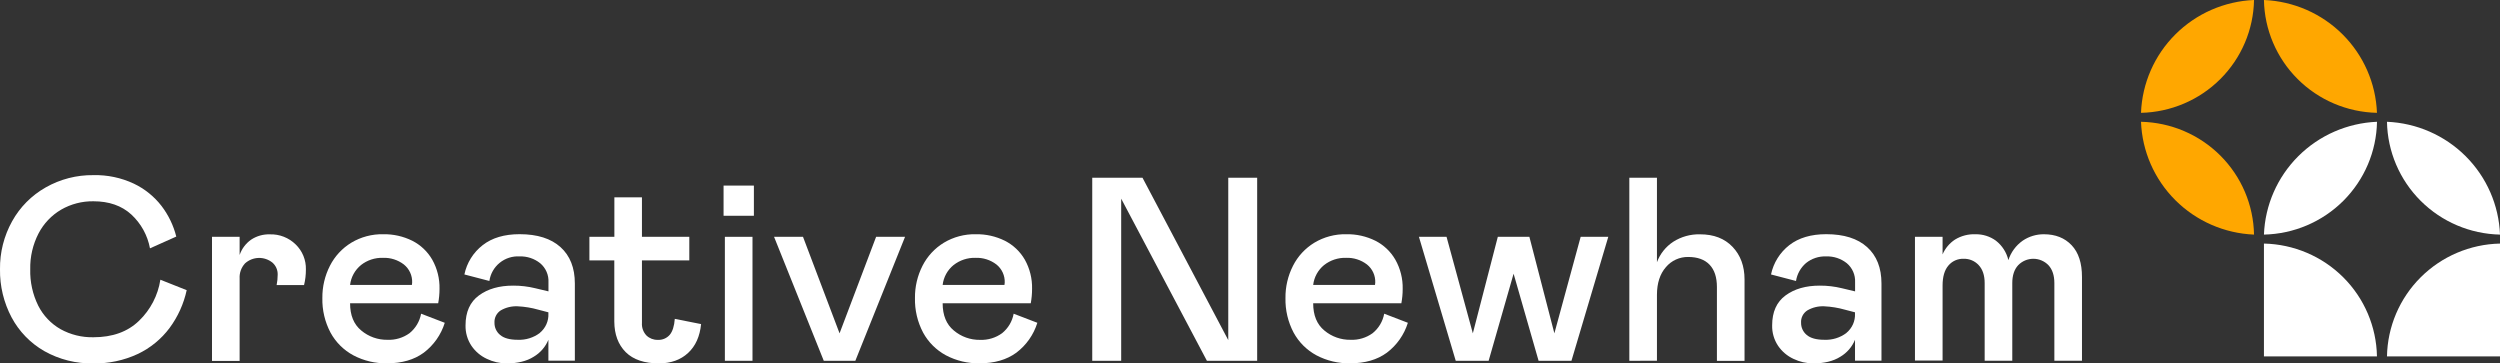 <svg width="571" height="83" viewBox="0 0 571 83" fill="none" xmlns="http://www.w3.org/2000/svg">
<rect x="0" y="0" width="571" height="83" fill="#333333" stroke="none"/>
<g clip-path="url(#clip0_458_1465)">
<path d="M514.82 53.582C514.697 46.804 511.942 40.336 507.13 35.533C502.318 30.73 495.824 27.964 489.007 27.815C489.262 34.55 492.061 40.942 496.845 45.718C501.628 50.493 508.046 53.301 514.82 53.582V53.582Z" fill="#FFA700"/>
<path d="M514.82 0C514.697 6.778 511.942 13.247 507.13 18.05C502.319 22.854 495.824 25.621 489.007 25.771C489.262 19.036 492.061 12.643 496.844 7.867C501.628 3.091 508.046 0.282 514.82 0V0Z" fill="#FFA700"/>
<path d="M517.084 0C517.208 6.778 519.964 13.245 524.775 18.049C529.586 22.853 536.08 25.62 542.897 25.771C542.642 19.036 539.843 12.643 535.06 7.867C530.276 3.091 523.858 0.282 517.084 0V0Z" fill="#FFA700"/>
<path d="M545.187 27.815C545.308 34.594 548.064 41.062 552.876 45.865C557.687 50.669 564.183 53.434 571 53.582C570.743 46.847 567.945 40.456 563.161 35.681C558.378 30.906 551.96 28.098 545.187 27.815V27.815Z" fill="white"/>
<path d="M517.084 55.631V81.397H542.897C542.776 74.619 540.02 68.15 535.209 63.347C530.397 58.544 523.901 55.778 517.084 55.631V55.631Z" fill="white"/>
<path d="M545.187 81.397H571V55.631C564.183 55.778 557.687 58.544 552.876 63.347C548.064 68.15 545.308 74.619 545.187 81.397V81.397Z" fill="white"/>
<path d="M542.907 27.815C542.786 34.595 540.029 41.065 535.215 45.869C530.401 50.672 523.903 53.437 517.084 53.582C517.341 46.846 520.141 40.453 524.927 35.677C529.713 30.902 536.133 28.095 542.907 27.815V27.815Z" fill="white"/>
<path d="M13.968 47.881C11.767 49.174 9.976 51.058 8.802 53.317C7.498 55.846 6.847 58.657 6.908 61.498C6.831 64.381 7.459 67.24 8.74 69.829C9.873 72.065 11.637 73.923 13.817 75.177C16.11 76.445 18.701 77.084 21.325 77.029C25.694 77.029 29.173 75.774 31.761 73.263C34.37 70.751 36.08 67.459 36.629 63.889L42.64 66.275C41.965 69.395 40.633 72.337 38.732 74.907C36.833 77.449 34.338 79.49 31.463 80.852C28.293 82.327 24.825 83.062 21.325 83C17.405 83.083 13.535 82.113 10.123 80.194C6.951 78.376 4.359 75.706 2.645 72.49C0.852 69.104 -0.057 65.324 -3.54098e-05 61.498C-0.05 57.669 0.903 53.893 2.765 50.542C4.555 47.309 7.21 44.632 10.436 42.807C13.752 40.921 17.515 39.952 21.336 40.001C24.52 39.925 27.679 40.59 30.561 41.941C33.046 43.124 35.217 44.873 36.895 47.045C38.481 49.124 39.626 51.501 40.261 54.033L34.255 56.72C33.707 53.752 32.21 51.039 29.987 48.986C27.785 46.976 24.901 45.972 21.336 45.972C18.751 45.933 16.205 46.593 13.968 47.881V47.881Z" fill="white"/>
<path d="M54.73 54.09V58.24C55.209 56.833 56.121 55.611 57.338 54.749C58.606 53.905 60.108 53.477 61.633 53.525C62.72 53.491 63.803 53.677 64.815 54.072C65.828 54.467 66.749 55.063 67.524 55.823C68.289 56.562 68.892 57.45 69.295 58.432C69.698 59.414 69.893 60.469 69.866 61.529C69.874 62.736 69.733 63.941 69.444 65.114H63.182C63.342 64.328 63.423 63.529 63.422 62.727C63.437 62.21 63.337 61.695 63.129 61.22C62.922 60.745 62.612 60.321 62.222 59.978C61.33 59.258 60.207 58.88 59.058 58.913C57.909 58.947 56.81 59.389 55.961 60.159C55.534 60.625 55.205 61.171 54.993 61.766C54.782 62.36 54.692 62.99 54.73 63.62V82.434H48.421V54.09H54.73Z" fill="white"/>
<path d="M93.534 76.101C94.921 74.978 95.859 73.399 96.18 71.65L101.585 73.725C100.742 76.447 99.061 78.838 96.78 80.562C94.578 82.174 91.795 82.979 88.431 82.979C85.743 83.036 83.085 82.41 80.709 81.158C78.5 79.97 76.686 78.168 75.491 75.971C74.204 73.534 73.562 70.812 73.628 68.06C73.601 65.502 74.195 62.975 75.361 60.694C76.462 58.528 78.148 56.708 80.229 55.439C82.43 54.117 84.963 53.444 87.534 53.499C89.833 53.457 92.108 53.968 94.166 54.987C96.079 55.959 97.666 57.464 98.731 59.319C99.869 61.353 100.44 63.653 100.385 65.98C100.385 67.081 100.284 68.18 100.083 69.263H79.958C79.958 72.013 80.81 74.088 82.514 75.489C84.182 76.891 86.305 77.645 88.489 77.61C90.294 77.688 92.072 77.156 93.534 76.101V76.101ZM82.452 60.538C81.06 61.672 80.165 63.3 79.958 65.077H94.077L94.134 64.558C94.167 63.768 94.013 62.981 93.685 62.261C93.357 61.54 92.864 60.906 92.246 60.408C90.88 59.363 89.189 58.825 87.466 58.889C85.647 58.833 83.867 59.419 82.441 60.543L82.452 60.538Z" fill="white"/>
<path d="M111.197 81.963C109.773 81.305 108.558 80.273 107.68 78.98C106.76 77.597 106.289 75.968 106.328 74.311C106.328 71.25 107.349 68.971 109.391 67.474C111.433 65.976 114.042 65.231 117.218 65.238C118.918 65.23 120.613 65.43 122.264 65.835L125.269 66.55V64.475C125.314 63.653 125.166 62.831 124.837 62.075C124.508 61.319 124.008 60.649 123.375 60.118C122.046 59.059 120.381 58.507 118.679 58.562C117.03 58.466 115.405 58.99 114.126 60.029C112.848 61.069 112.009 62.549 111.776 64.175L106.068 62.686C106.616 60.033 108.096 57.662 110.242 55.994C112.381 54.324 115.193 53.488 118.679 53.488C122.728 53.488 125.843 54.474 128.024 56.445C130.205 58.416 131.296 61.183 131.296 64.745V82.383H125.253V77.605C124.585 79.228 123.404 80.59 121.888 81.485C120.288 82.495 118.225 83 115.7 83C114.139 82.995 112.6 82.64 111.197 81.963ZM123.302 76.023C123.948 75.491 124.461 74.818 124.799 74.055C125.138 73.292 125.294 72.462 125.253 71.629V71.333L122.968 70.737C121.423 70.295 119.831 70.034 118.225 69.959C116.88 69.894 115.545 70.216 114.379 70.887C113.907 71.19 113.525 71.613 113.272 72.112C113.019 72.611 112.904 73.167 112.939 73.725C112.93 74.254 113.041 74.779 113.264 75.259C113.487 75.74 113.817 76.164 114.228 76.5C115.087 77.237 116.42 77.605 118.225 77.605C120.049 77.692 121.846 77.139 123.302 76.044V76.023Z" fill="white"/>
<path d="M142.916 80.432C141.194 78.703 140.324 76.374 140.307 73.445V59.469H134.619V54.09H140.322V45.074H146.62V54.09H157.437V59.469H146.62V73.746C146.582 74.274 146.655 74.804 146.835 75.302C147.014 75.801 147.297 76.256 147.664 76.64C148.35 77.291 149.267 77.645 150.215 77.626C150.736 77.657 151.256 77.567 151.736 77.365C152.216 77.162 152.642 76.852 152.981 76.459C153.617 75.687 153.998 74.477 154.123 72.827L160.129 74.02C159.847 76.849 158.856 79.049 157.155 80.619C155.454 82.189 153.25 82.983 150.544 83C147.18 83 144.638 82.144 142.916 80.432Z" fill="white"/>
<path d="M165.263 42.387H172.188V49.281H165.263V42.387ZM171.869 54.09V82.403H165.561V54.09H171.869Z" fill="white"/>
<path d="M191.754 76.132L200.103 54.09H206.714L195.36 82.403H188.149L176.795 54.09H183.406L191.754 76.132Z" fill="white"/>
<path d="M228.879 76.101C230.266 74.979 231.203 73.4 231.519 71.65L236.93 73.725C236.087 76.447 234.406 78.838 232.124 80.562C229.916 82.174 227.133 82.979 223.776 82.979C221.09 83.036 218.433 82.409 216.059 81.158C213.849 79.97 212.036 78.168 210.841 75.971C209.553 73.534 208.912 70.812 208.978 68.06C208.949 65.502 209.542 62.975 210.705 60.694C211.807 58.528 213.492 56.708 215.574 55.439C217.774 54.117 220.308 53.444 222.879 53.499C225.177 53.457 227.452 53.968 229.51 54.987C231.424 55.959 233.011 57.464 234.076 59.319C235.212 61.354 235.781 63.653 235.725 65.98C235.726 67.081 235.626 68.18 235.427 69.263H215.302C215.302 72.013 216.153 74.088 217.854 75.489C219.523 76.901 221.652 77.66 223.844 77.626C225.647 77.696 227.422 77.159 228.879 76.101V76.101ZM217.796 60.538C216.402 61.671 215.507 63.299 215.302 65.077H229.416L229.479 64.558C229.512 63.768 229.357 62.98 229.028 62.26C228.699 61.539 228.205 60.905 227.585 60.408C226.221 59.362 224.532 58.825 222.811 58.889C220.995 58.835 219.219 59.421 217.796 60.543V60.538Z" fill="white"/>
<path d="M256.079 82.403H249.468V40.597H260.948L280.535 77.683V40.597H287.136V82.403H275.657L256.079 45.375V82.403Z" fill="white"/>
<path d="M313.507 76.101C314.895 74.979 315.834 73.4 316.152 71.65L321.558 73.725C320.714 76.447 319.034 78.838 316.752 80.562C314.55 82.174 311.767 82.979 308.404 82.979C305.715 83.036 303.057 82.41 300.681 81.158C298.472 79.97 296.659 78.168 295.463 75.971C294.176 73.534 293.535 70.812 293.601 68.06C293.572 65.502 294.164 62.975 295.328 60.694C296.426 58.527 298.11 56.707 300.191 55.439C302.392 54.117 304.925 53.444 307.496 53.499C309.798 53.454 312.077 53.965 314.138 54.987C316.052 55.959 317.638 57.464 318.703 59.319C319.847 61.352 320.423 63.651 320.373 65.98C320.375 67.081 320.274 68.181 320.071 69.263H299.93C299.93 72.013 300.782 74.088 302.487 75.489C304.154 76.891 306.277 77.645 308.461 77.61C310.266 77.688 312.045 77.156 313.507 76.101V76.101ZM302.424 60.538C301.032 61.672 300.138 63.3 299.93 65.077H314.049L314.107 64.558C314.14 63.768 313.987 62.981 313.659 62.26C313.331 61.539 312.837 60.905 312.218 60.408C310.852 59.362 309.161 58.824 307.438 58.889C305.623 58.835 303.847 59.421 302.424 60.543V60.538Z" fill="white"/>
<path d="M336.397 76.132L342.1 54.09H349.311L355.019 76.132L361.025 54.09H367.333L358.922 82.403H351.414L345.706 62.515L340.003 82.403H332.489L324.083 54.09H330.391L336.397 76.132Z" fill="white"/>
<path d="M372.139 82.403V40.597H378.447V59.885C379.157 57.974 380.463 56.338 382.173 55.216C383.999 54.055 386.132 53.464 388.299 53.519C391.429 53.519 393.902 54.474 395.718 56.383C397.534 58.292 398.445 60.761 398.452 63.791V82.424H392.144V65.56C392.144 63.329 391.584 61.627 390.464 60.455C389.344 59.283 387.721 58.695 385.596 58.691C384.623 58.675 383.66 58.876 382.776 59.279C381.892 59.682 381.11 60.277 380.487 61.02C379.131 62.573 378.451 64.683 378.447 67.349V82.393L372.139 82.403Z" fill="white"/>
<path d="M409.623 81.963C408.202 81.304 406.988 80.273 406.112 78.98C405.19 77.598 404.718 75.968 404.76 74.311C404.76 71.25 405.781 68.971 407.823 67.474C409.865 65.976 412.474 65.231 415.65 65.238C417.352 65.23 419.048 65.43 420.701 65.835L423.701 66.55V64.475C423.746 63.654 423.598 62.833 423.27 62.077C422.943 61.321 422.444 60.65 421.812 60.118C420.483 59.06 418.818 58.508 417.116 58.562C415.438 58.493 413.793 59.035 412.488 60.087C411.265 61.138 410.457 62.587 410.208 64.175L404.5 62.686C405.054 60.036 406.532 57.666 408.674 55.994C410.82 54.324 413.634 53.488 417.116 53.488C421.162 53.488 424.275 54.474 426.456 56.445C428.637 58.416 429.728 61.183 429.728 64.745V82.383H423.685V77.605C423.02 79.227 421.84 80.59 420.325 81.485C418.715 82.495 416.65 83 414.132 83C412.57 82.995 411.029 82.64 409.623 81.963ZM421.729 76.023C422.375 75.491 422.888 74.818 423.226 74.055C423.565 73.292 423.72 72.462 423.68 71.629V71.333L421.4 70.737C419.853 70.295 418.26 70.034 416.652 69.959C415.308 69.893 413.975 70.216 412.812 70.887C412.336 71.187 411.951 71.609 411.697 72.109C411.442 72.608 411.328 73.166 411.366 73.725C411.358 74.254 411.469 74.778 411.693 75.258C411.916 75.739 412.245 76.163 412.655 76.5C413.521 77.237 414.853 77.605 416.652 77.605C418.476 77.693 420.273 77.14 421.729 76.044V76.023Z" fill="white"/>
<path d="M443.685 54.09V58.1C444.276 56.727 445.257 55.555 446.508 54.728C447.916 53.864 449.551 53.437 451.204 53.504C452.874 53.475 454.509 53.988 455.858 54.967C457.293 56.081 458.3 57.65 458.713 59.413C459.291 57.617 460.441 56.056 461.989 54.967C463.415 54.002 465.102 53.492 466.826 53.504C469.467 53.504 471.578 54.339 473.161 56.01C474.743 57.68 475.531 60.106 475.524 63.288V82.398H469.216V64.657C469.216 62.907 468.766 61.544 467.865 60.569C467.418 60.107 466.881 59.739 466.288 59.487C465.694 59.236 465.056 59.106 464.41 59.106C463.765 59.106 463.127 59.236 462.533 59.487C461.94 59.739 461.403 60.107 460.956 60.569C460.055 61.544 459.605 62.907 459.605 64.657V82.398H453.297V64.657C453.297 62.907 452.846 61.544 451.945 60.569C451.51 60.092 450.976 59.714 450.38 59.461C449.783 59.208 449.139 59.087 448.491 59.106C447.829 59.082 447.17 59.21 446.566 59.48C445.961 59.75 445.427 60.155 445.005 60.663C444.122 61.7 443.682 63.224 443.685 65.233V82.352H437.377V54.09H443.685Z" fill="white"/>
</g>
<defs>
<clipPath id="clip0_458_1465">
<rect width="571" height="83" fill="white"/>
</clipPath>
</defs>
</svg>
